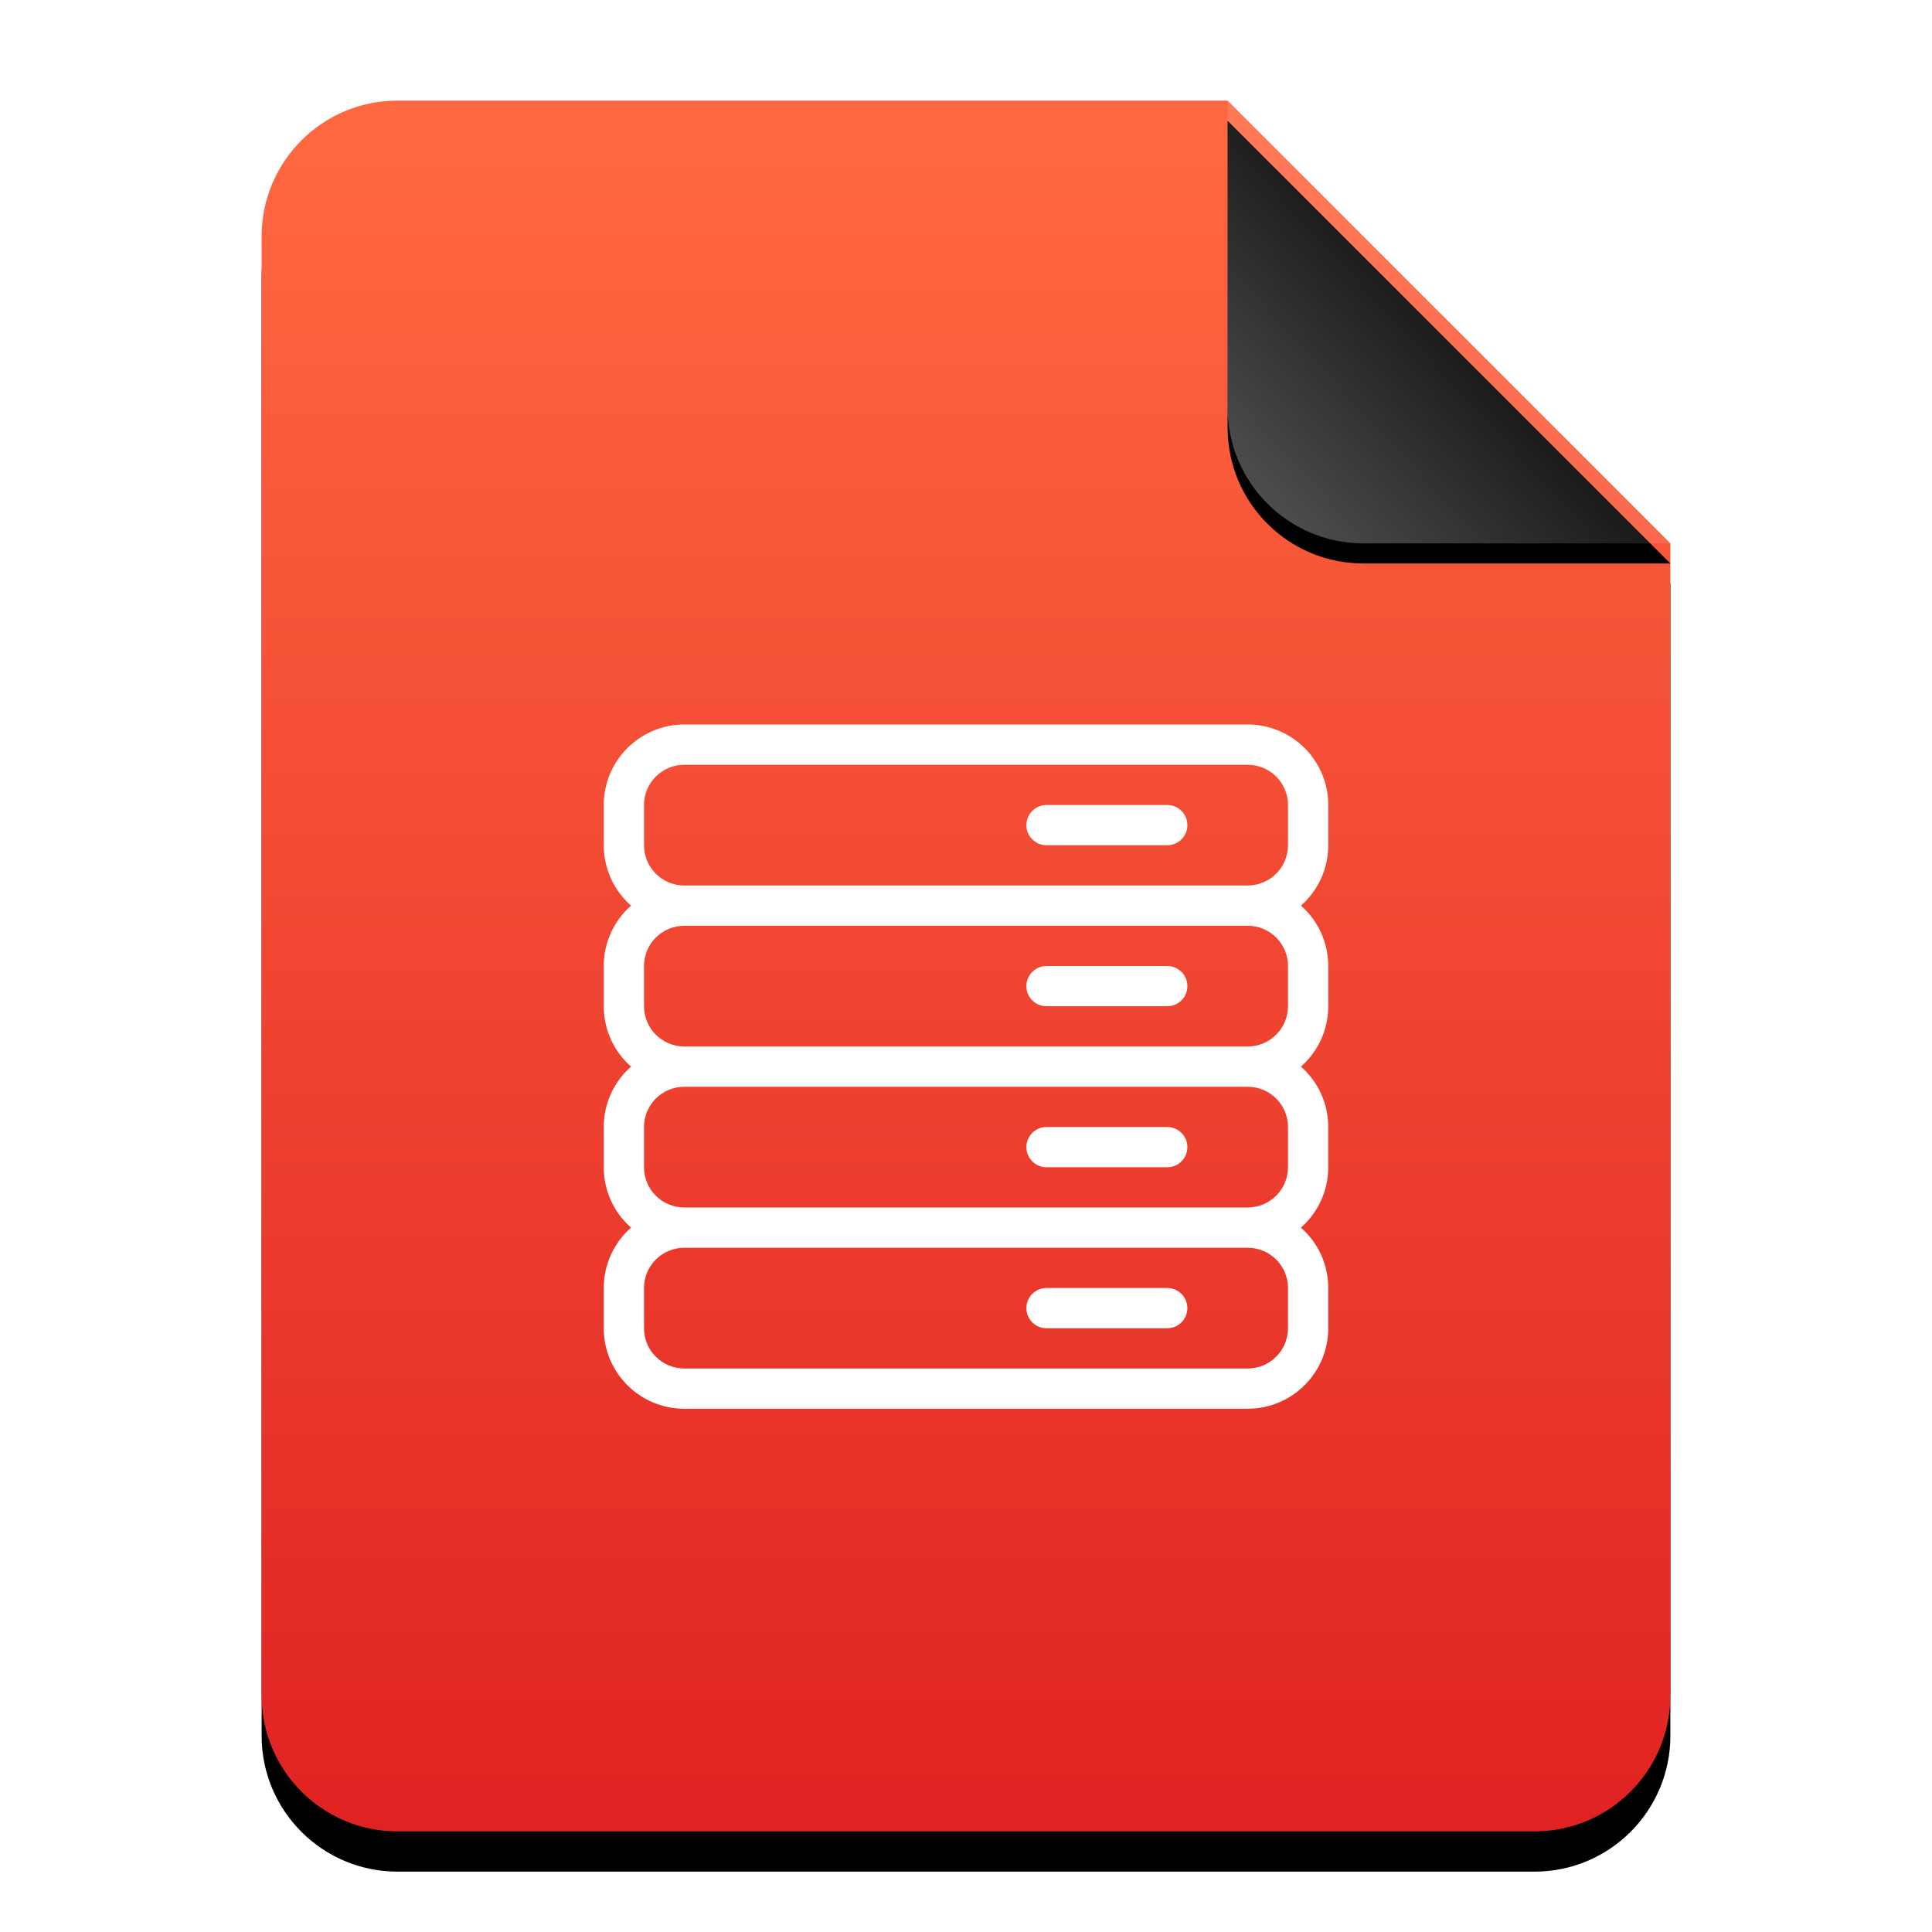 <?xml version="1.0" encoding="UTF-8"?>
<svg width="96px" height="96px" viewBox="0 0 96 96" version="1.1" xmlns="http://www.w3.org/2000/svg" xmlns:xlink="http://www.w3.org/1999/xlink">
    <title>mimetypes/96/application-vnd.oasis.opendocument.database</title>
    <defs>
        <linearGradient x1="50%" y1="3.54%" x2="50%" y2="100%" id="linearGradient-1">
            <stop stop-color="#FF6740" offset="0%"></stop>
            <stop stop-color="#E02222" offset="100%"></stop>
        </linearGradient>
        <path d="M48,0 L70,22 L70,6.703 C70,6.718 70,6.734 70,6.75 L70,79.25 C70,82.978 66.978,86 63.25,86 L6.75,86 C3.022,86 4.56538782e-16,82.978 0,79.25 L0,6.75 C-4.56538782e-16,3.022 3.022,6.84808173e-16 6.75,0 L48,0 Z" id="path-2"></path>
        <filter x="-14.3%" y="-9.3%" width="128.6%" height="123.3%" filterUnits="objectBoundingBox" id="filter-3">
            <feOffset dx="0" dy="2" in="SourceAlpha" result="shadowOffsetOuter1"></feOffset>
            <feGaussianBlur stdDeviation="3" in="shadowOffsetOuter1" result="shadowBlurOuter1"></feGaussianBlur>
            <feColorMatrix values="0 0 0 0 0.727   0 0 0 0 0.295   0 0 0 0 0.295  0 0 0 0.5 0" type="matrix" in="shadowBlurOuter1"></feColorMatrix>
        </filter>
        <linearGradient x1="50%" y1="50%" x2="7.994%" y2="88.889%" id="linearGradient-4">
            <stop stop-color="#FFFFFF" stop-opacity="0.1" offset="0%"></stop>
            <stop stop-color="#FFFFFF" stop-opacity="0.3" offset="100%"></stop>
        </linearGradient>
        <path d="M47.999,0 L70,22 L54.749,22 C51.021,22 47.999,18.978 47.999,15.25 L47.999,0 L47.999,0 Z" id="path-5"></path>
        <filter x="-15.9%" y="-11.4%" width="131.8%" height="131.8%" filterUnits="objectBoundingBox" id="filter-6">
            <feOffset dx="0" dy="1" in="SourceAlpha" result="shadowOffsetOuter1"></feOffset>
            <feGaussianBlur stdDeviation="1" in="shadowOffsetOuter1" result="shadowBlurOuter1"></feGaussianBlur>
            <feComposite in="shadowBlurOuter1" in2="SourceAlpha" operator="out" result="shadowBlurOuter1"></feComposite>
            <feColorMatrix values="0 0 0 0 0   0 0 0 0 0   0 0 0 0 0  0 0 0 0.05 0" type="matrix" in="shadowBlurOuter1"></feColorMatrix>
        </filter>
    </defs>
    <g id="mimetypes/96/application-vnd.oasis.opendocument.database" stroke="none" stroke-width="1" fill="none" fill-rule="evenodd">
        <g id="编组-2" transform="translate(13, 5)">
            <g id="蒙版">
                <use fill="black" fill-opacity="1" filter="url(#filter-3)" xlink:href="#path-2"></use>
                <use fill="url(#linearGradient-1)" fill-rule="evenodd" xlink:href="#path-2"></use>
            </g>
            <g id="折角">
                <use fill="black" fill-opacity="1" filter="url(#filter-6)" xlink:href="#path-5"></use>
                <use fill="url(#linearGradient-4)" fill-rule="evenodd" xlink:href="#path-5"></use>
            </g>
        </g>
        <path d="M61.993,36 C64.207,36 66,37.788 66,40.002 L66,41.998 C66,43.194 65.475,44.267 64.643,45 C65.475,45.731 66,46.804 66,48.002 L66,49.998 C66,51.194 65.475,52.267 64.643,53 C65.475,53.731 66,54.804 66,56.002 L66,57.998 C66,59.194 65.475,60.267 64.643,61 C65.475,61.731 66,62.804 66,64.002 L66,65.998 C66,68.209 64.206,70 61.993,70 L34.007,70 C31.793,70 30,68.212 30,65.998 L30,64.002 C30,62.806 30.525,61.733 31.357,61 C30.525,60.269 30,59.196 30,57.998 L30,56.002 C30,54.806 30.525,53.733 31.357,53 C30.525,52.269 30,51.196 30,49.998 L30,48.002 C30,46.806 30.525,45.733 31.357,45 C30.525,44.269 30,43.196 30,41.998 L30,40.002 C30,37.791 31.794,36 34.007,36 L61.993,36 Z M61.993,62 L34.007,62 C32.898,62 32,62.896 32,64.002 L32,65.998 C32,67.106 32.896,68 34.007,68 L61.993,68 C63.102,68 64,67.104 64,65.998 L64,64.002 C64,62.894 63.104,62 61.993,62 Z M58,64 C58.552,64 59,64.448 59,65 C59,65.552 58.552,66 58,66 L52,66 C51.448,66 51,65.553 51,65 C51,64.448 51.448,64 52,64 L58,64 Z M61.993,54 L34.007,54 C32.898,54 32,54.896 32,56.002 L32,57.998 C32,59.106 32.896,60 34.007,60 L61.993,60 C63.102,60 64,59.104 64,57.998 L64,56.002 C64,54.894 63.104,54 61.993,54 Z M58,56 C58.552,56 59,56.448 59,57 C59,57.552 58.552,58 58,58 L52,58 C51.448,58 51,57.553 51,57 C51,56.448 51.448,56 52,56 L58,56 Z M61.993,46 L34.007,46 C32.898,46 32,46.896 32,48.002 L32,49.998 C32,51.106 32.896,52 34.007,52 L61.993,52 C63.102,52 64,51.104 64,49.998 L64,48.002 C64,46.894 63.104,46 61.993,46 Z M58,48 C58.552,48 59,48.448 59,49 C59,49.552 58.552,50 58,50 L52,50 C51.448,50 51,49.553 51,49 C51,48.448 51.448,48 52,48 L58,48 Z M61.993,38 L34.007,38 C32.898,38 32,38.896 32,40.002 L32,41.998 C32,43.106 32.896,44 34.007,44 L61.993,44 C63.102,44 64,43.104 64,41.998 L64,40.002 C64,38.894 63.104,38 61.993,38 Z M58,40 C58.552,40 59,40.448 59,41 C59,41.552 58.552,42 58,42 L52,42 C51.448,42 51,41.553 51,41 C51,40.448 51.448,40 52,40 L58,40 Z" id="形状结合" fill="#FFFFFF"></path>
    </g>
</svg>